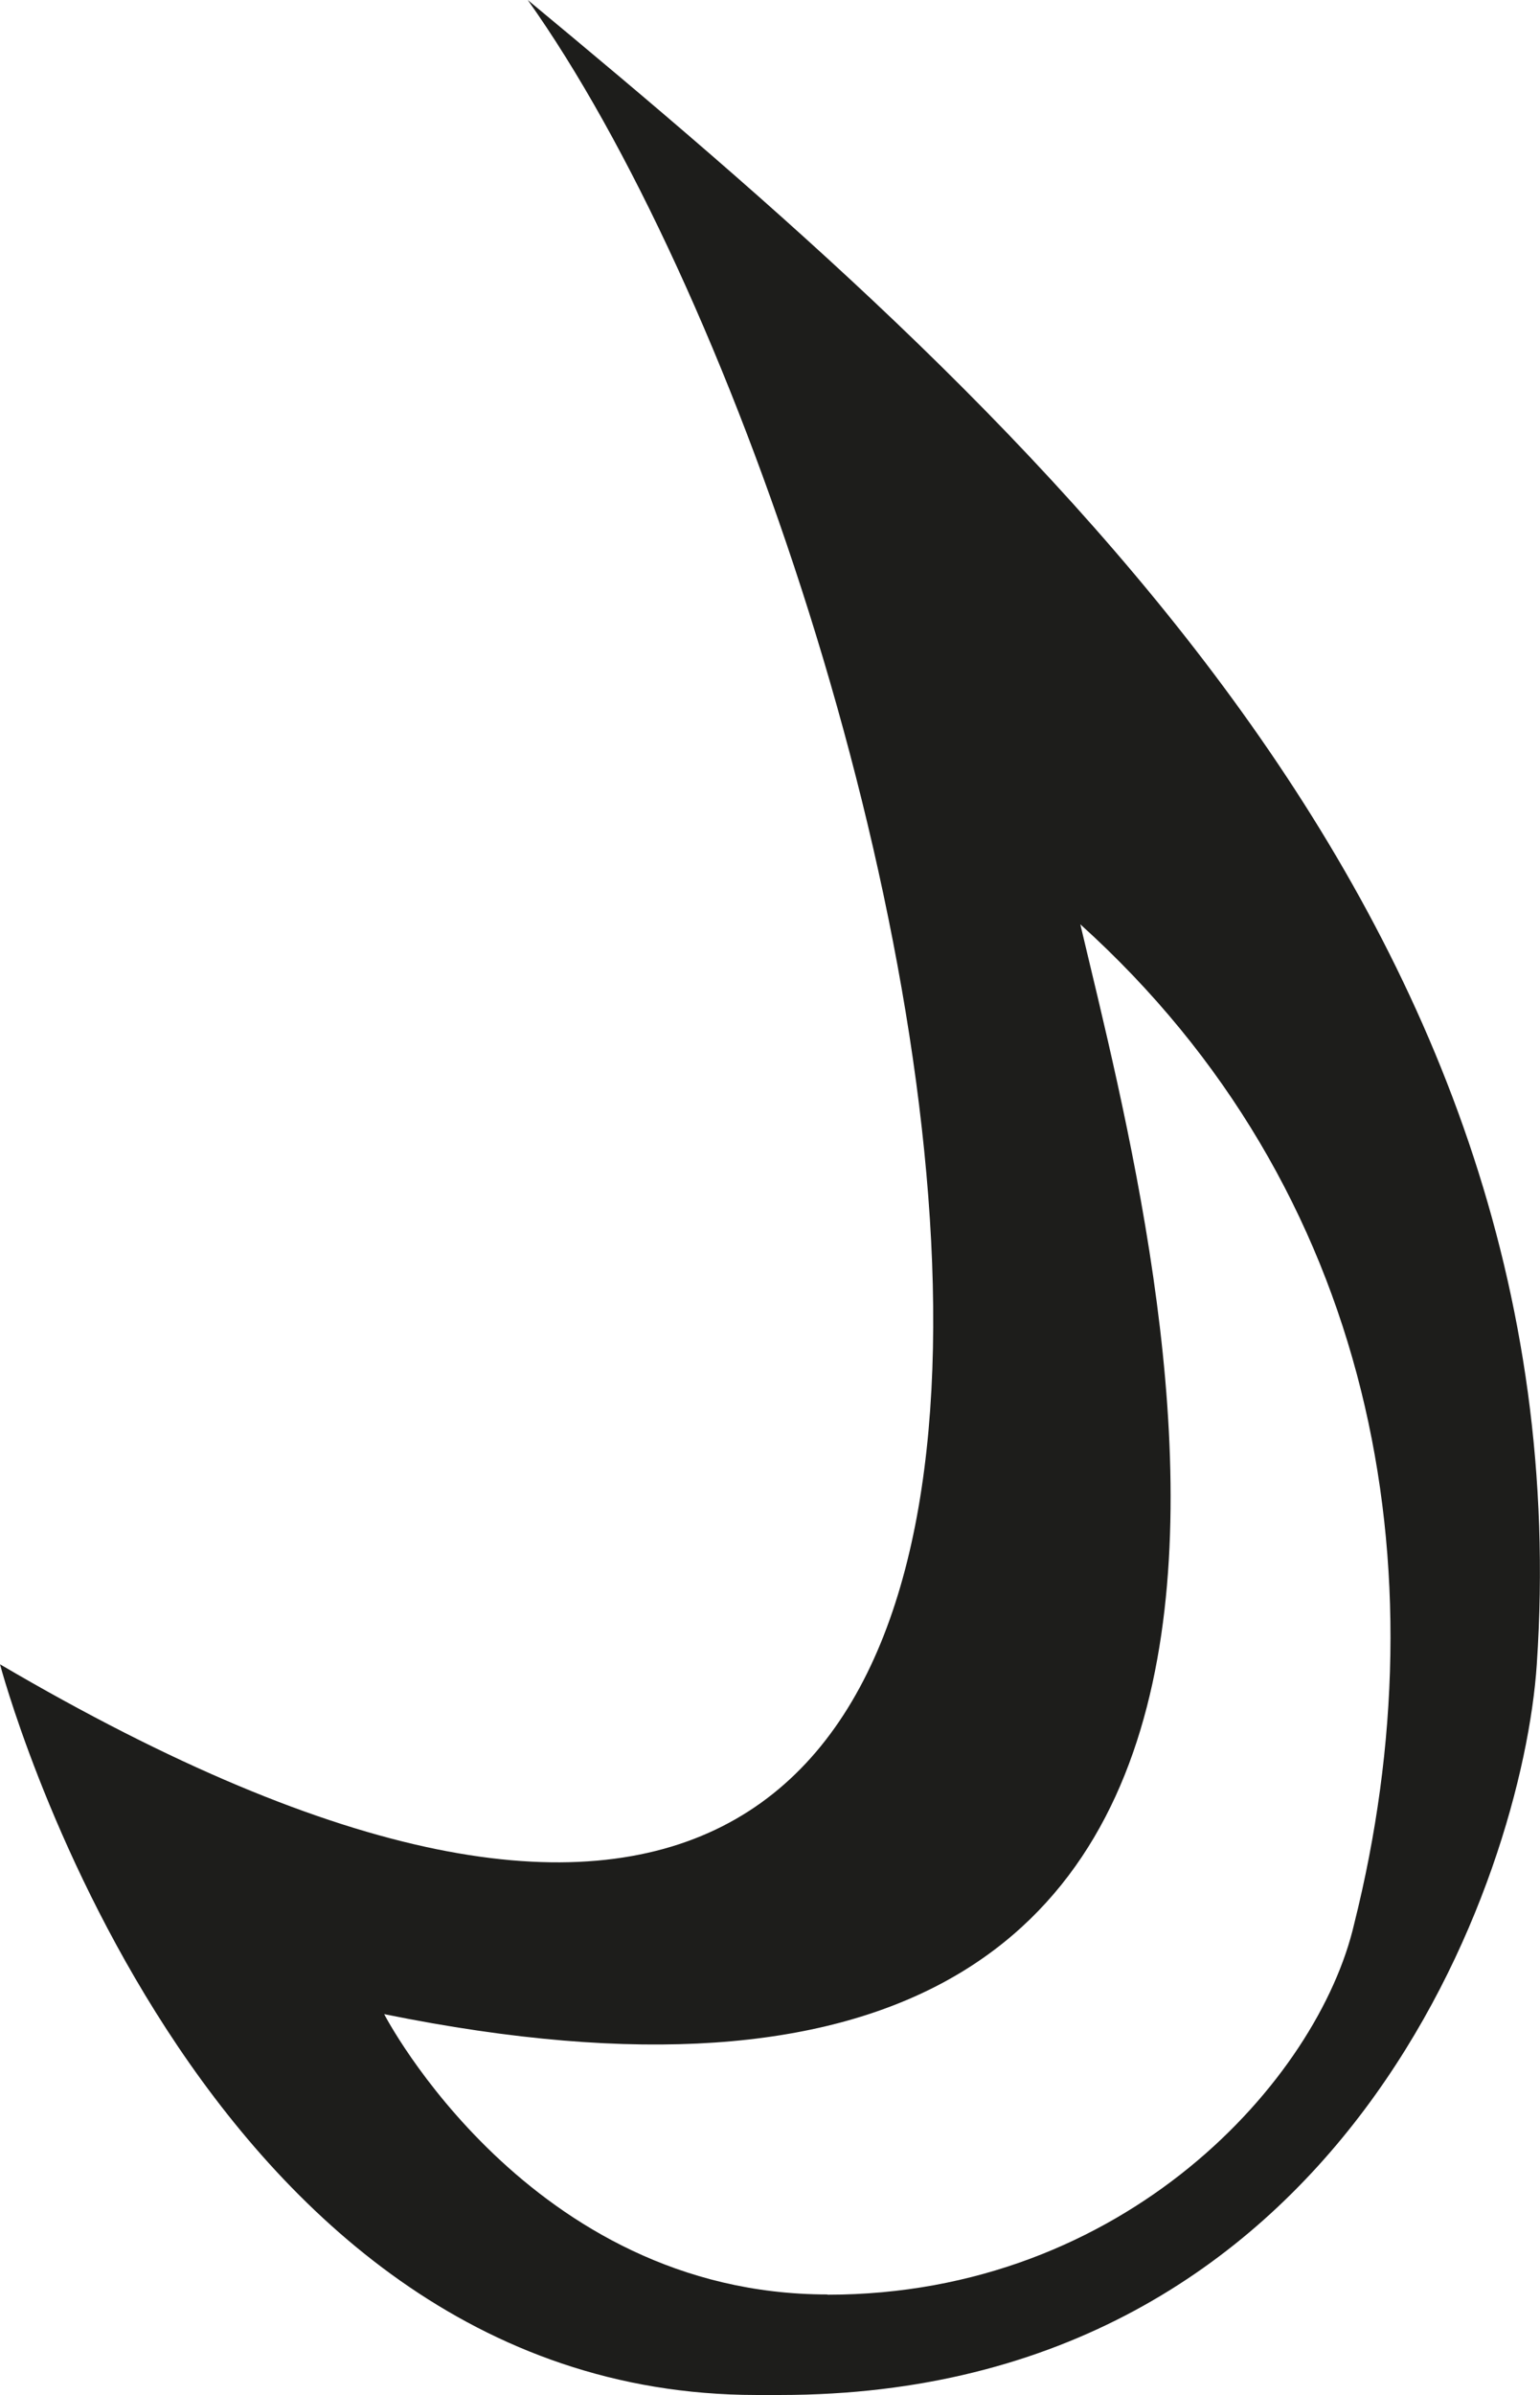 <svg xmlns="http://www.w3.org/2000/svg" viewBox="0 0 182.38 283.46"><defs><style>.cls-1{fill:#1d1d1b;fill-rule:evenodd;}</style></defs><title>Air</title><g id="Air"><path class="cls-1" d="M0,197C163.8,293.14,110,66.81,62.5,0,119.83,47.53,188,107.56,182,197c-1.67,25.15-22.81,86.49-89.6,86.49-.47,0-.93,0-1.4,0s-1,0-1.44,0C22.8,283.46,0,197,0,197Zm98,74.62c35.28,0,58.12-25.5,62.37-43.88,10.57-42.16,2.38-86.93-32.43-118.33,10.14,42.71,40.11,153.92-82.44,129C45.48,238.41,62.67,271.59,98,271.59Z"/></g></svg>